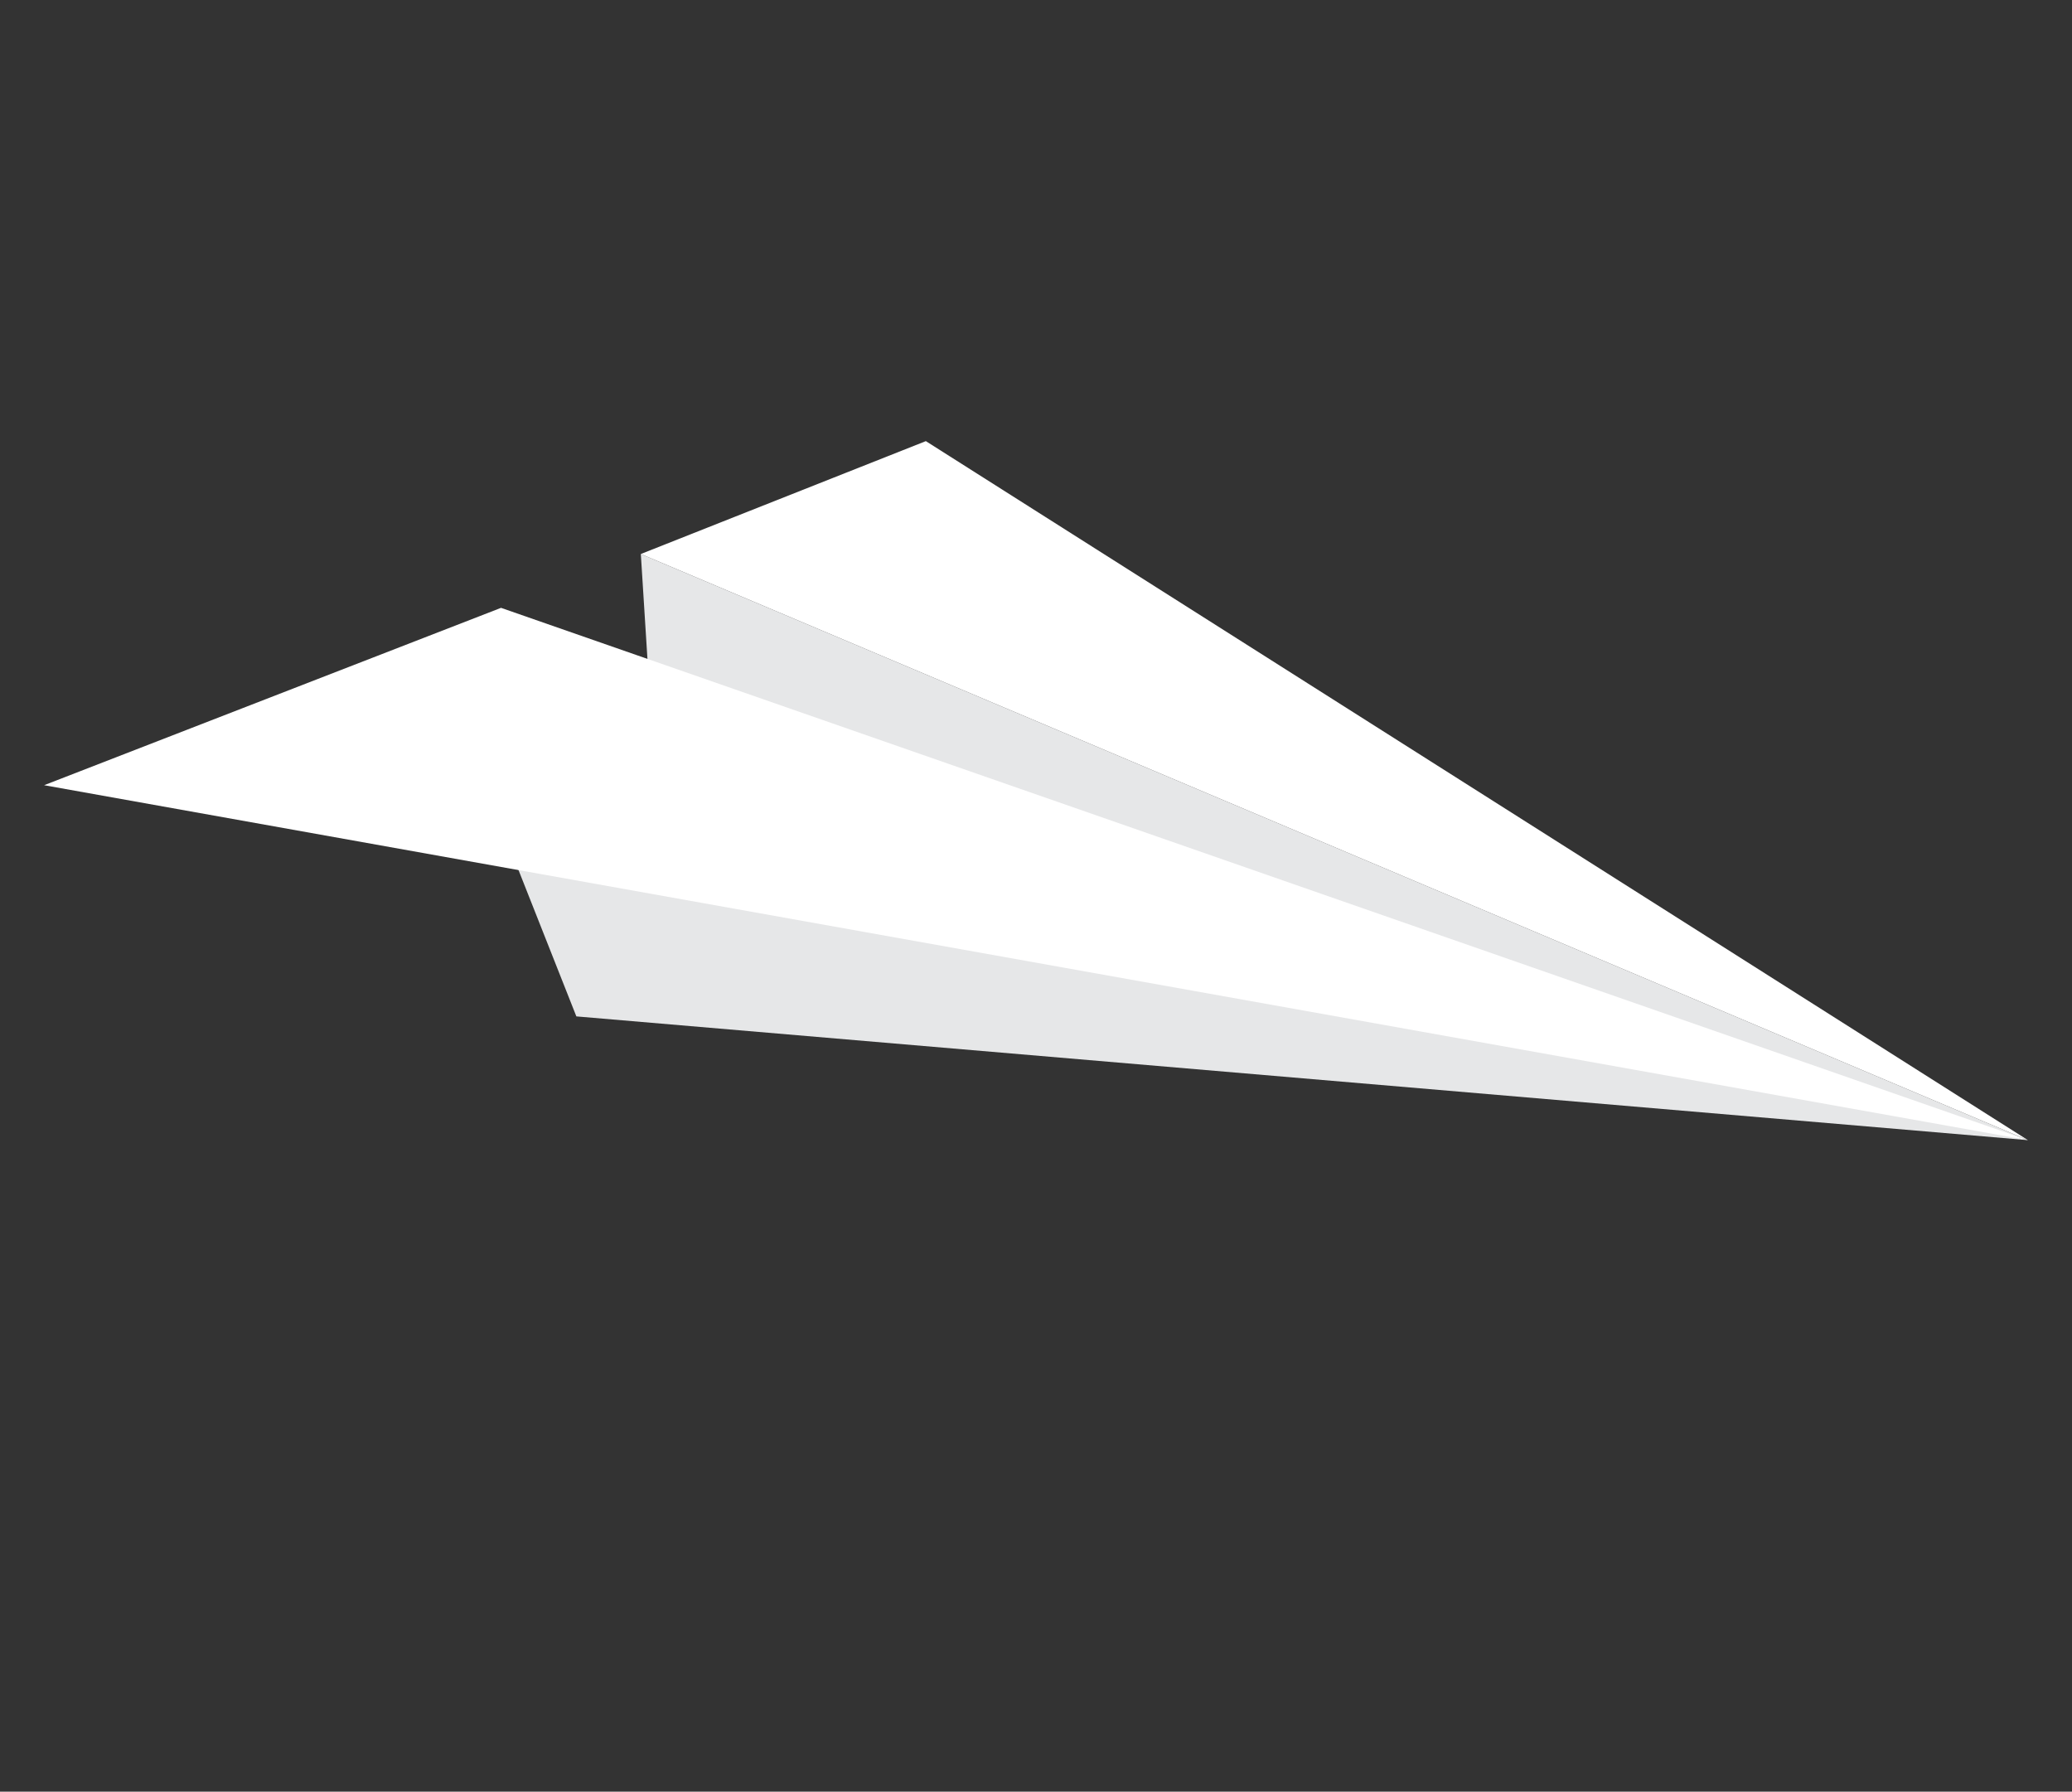<?xml version="1.0" encoding="utf-8"?>
<!-- Generator: Adobe Illustrator 18.0.0, SVG Export Plug-In . SVG Version: 6.00 Build 0)  -->
<!DOCTYPE svg PUBLIC "-//W3C//DTD SVG 1.1//EN" "http://www.w3.org/Graphics/SVG/1.1/DTD/svg11.dtd">
<svg version="1.1" id="Layer_1" xmlns="http://www.w3.org/2000/svg" xmlns:xlink="http://www.w3.org/1999/xlink" x="0px" y="0px"
	 viewBox="0 0 916 792" enable-background="new 0 0 916 792" xml:space="preserve">
<rect x="0" y="0" width="916" height="792" fill="#333333" stroke="none"/>
<polygon fill="#E6E7E8" points="214.4,347.1 254.8,449.3 896.5,504 "/>
<polygon fill="#E6E7E8" points="288.1,321 283.3,244.9 896.5,504 "/>
<polygon fill="#FFFFFF" points="221.5,268.7 19.5,347.1 896.5,504 "/>
<polygon fill="#FFFFFF" points="409.3,195 283.3,244.9 896.5,504 "/>
</svg>

